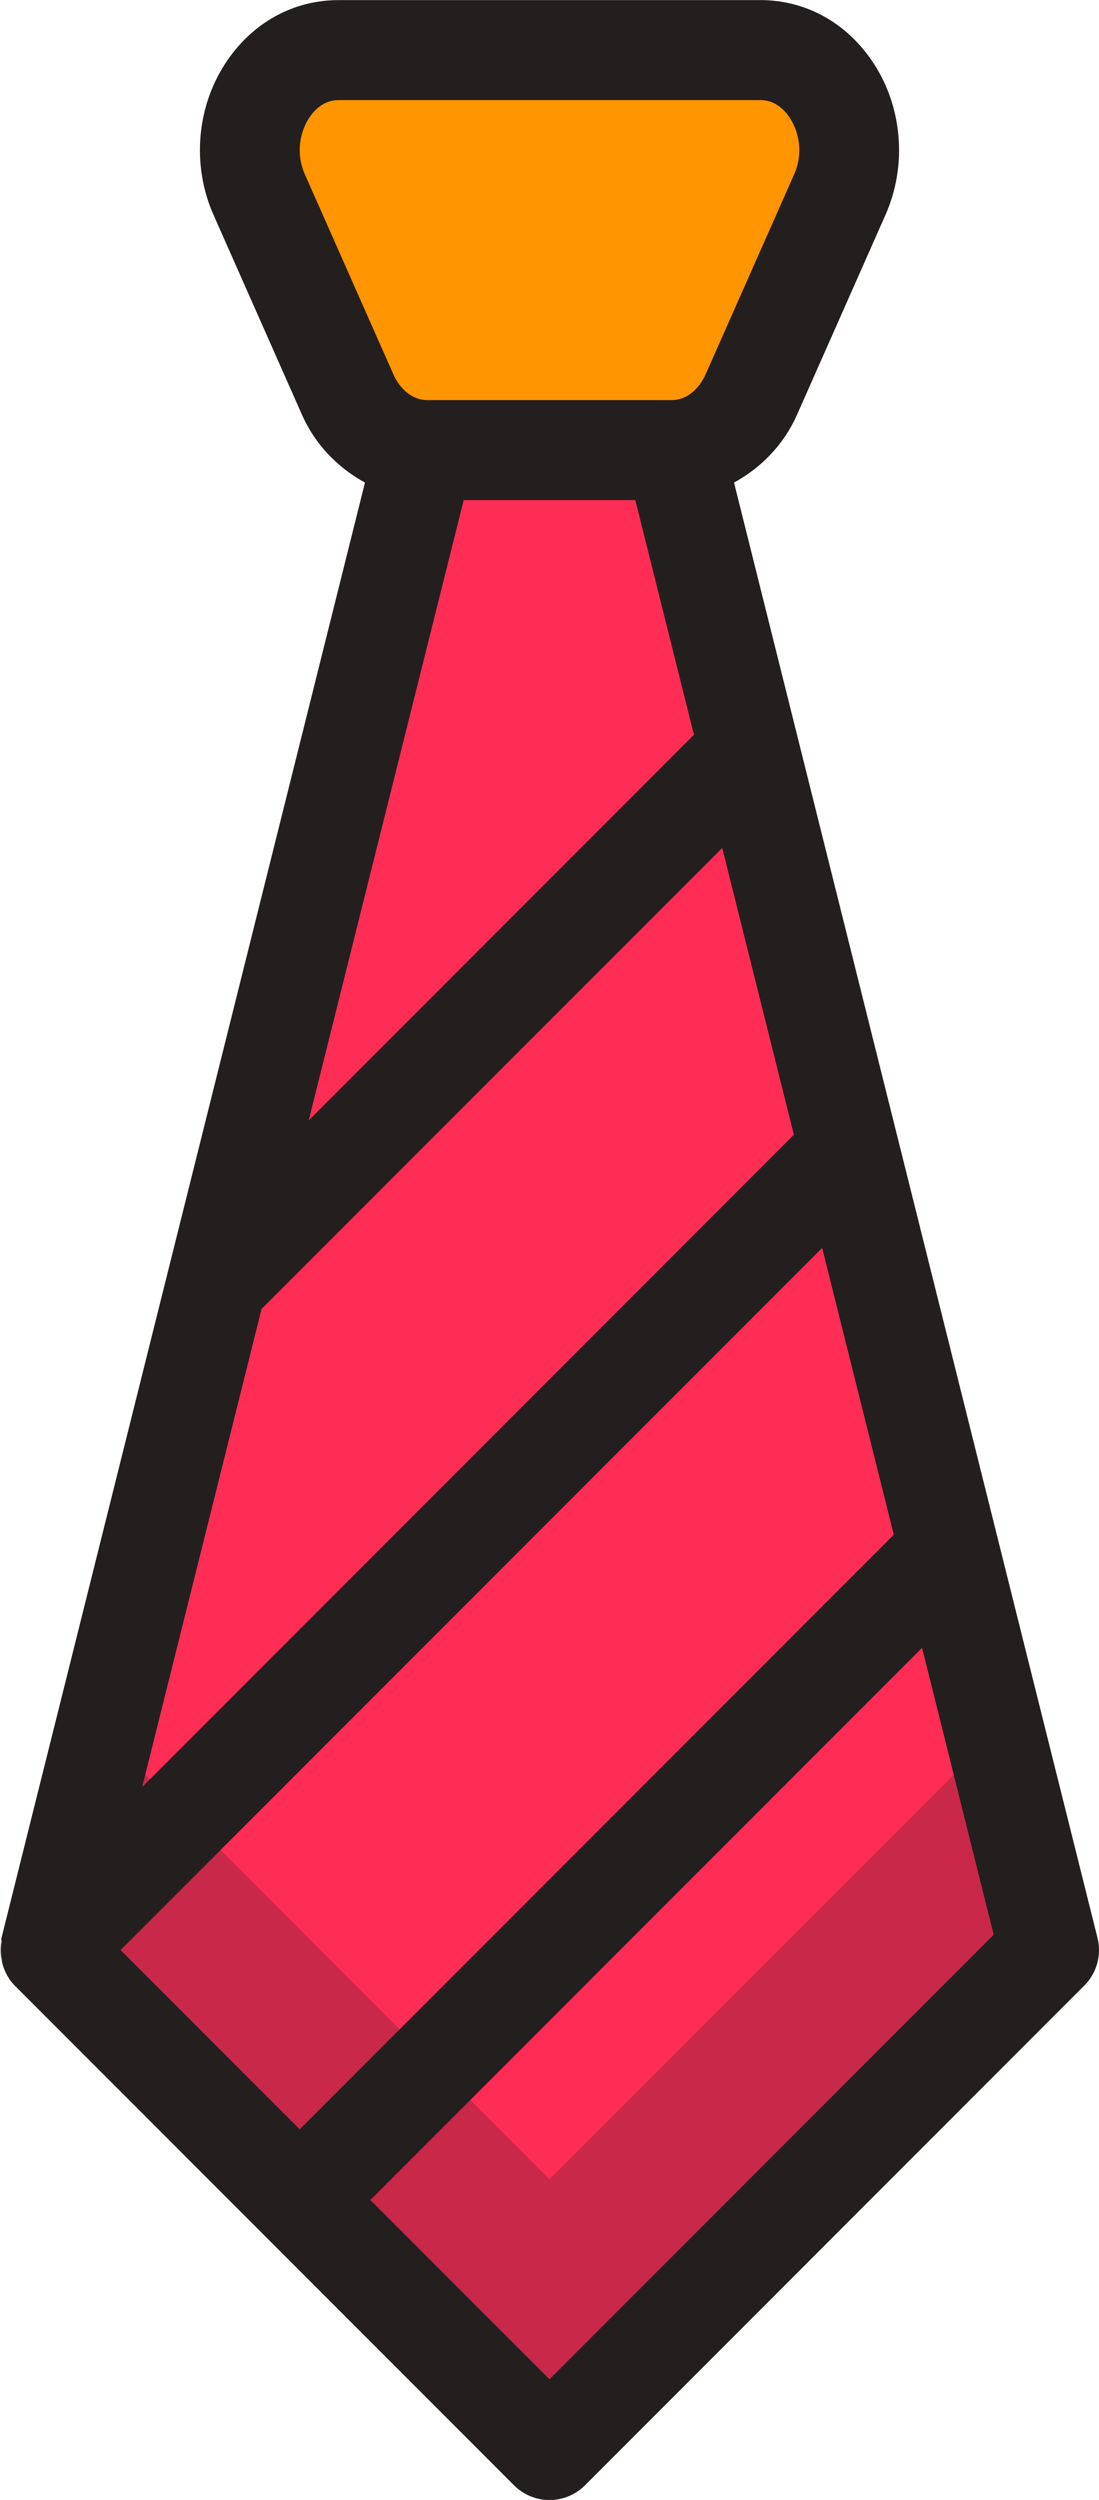 <svg xmlns="http://www.w3.org/2000/svg" width="11" height="25" viewBox="0 0 11 25">
  <g fill="none" fill-rule="evenodd">
    <path fill="#FF2C55" d="M6.749,4.497 C6.741,4.497 6.733,4.501 6.726,4.501 L4.274,4.501 C4.267,4.501 4.259,4.497 4.251,4.497 L0.5,19.501 L5.5,24.501 L10.5,19.501 L6.749,4.497 Z"/>
    <path fill="#FF9500" d="M2.595,1.948 L3.482,3.948 C3.632,4.287 3.939,4.501 4.275,4.501 L6.726,4.501 C7.062,4.501 7.368,4.287 7.519,3.948 L8.406,1.948 C8.7,1.283 8.272,0.501 7.613,0.501 L3.388,0.501 C2.729,0.501 2.3,1.283 2.595,1.948"/>
    <path fill="#231F1F" d="M5.5,23.794 L3.707,22.001 L9.229,16.479 L9.946,19.348 L5.5,23.794 Z M3.052,1.745 C2.954,1.525 3.009,1.31 3.093,1.181 C3.137,1.113 3.232,1.001 3.388,1.001 L7.612,1.001 C7.768,1.001 7.863,1.113 7.907,1.181 C7.991,1.31 8.046,1.525 7.948,1.745 L7.062,3.745 C6.991,3.903 6.863,4.001 6.726,4.001 L6.689,4.001 L4.312,4.001 L4.274,4.001 C4.137,4.001 4.009,3.903 3.938,3.745 L3.052,1.745 Z M3.09,11.204 L4.641,5.001 L6.359,5.001 L6.946,7.348 L3.09,11.204 Z M2.618,13.09 L7.229,8.48 L7.946,11.348 L1.423,17.871 L2.618,13.09 Z M1.207,19.501 L8.229,12.48 L8.946,15.348 L3,21.294 L1.207,19.501 Z M7.347,4.826 C7.614,4.68 7.842,4.452 7.976,4.151 L8.862,2.151 C9.08,1.661 9.035,1.08 8.746,0.636 C8.483,0.232 8.07,0.001 7.612,0.001 L3.388,0.001 C2.93,0.001 2.517,0.232 2.254,0.636 C1.965,1.08 1.92,1.661 2.138,2.151 L3.024,4.151 C3.158,4.452 3.386,4.68 3.653,4.826 L0.015,19.38 C0.011,19.395 0.018,19.408 0.016,19.423 C0.006,19.48 0.007,19.535 0.018,19.592 C0.021,19.613 0.023,19.634 0.03,19.654 C0.054,19.728 0.089,19.797 0.146,19.855 L5.146,24.855 C5.244,24.952 5.372,25.001 5.5,25.001 C5.628,25.001 5.756,24.952 5.854,24.855 L10.854,19.855 C10.978,19.731 11.027,19.55 10.985,19.38 L7.347,4.826 Z"/>
    <path fill="#231F1F" d="M10.585,17.78 C10.541,17.605 10.407,17.468 10.233,17.42 C10.059,17.368 9.873,17.421 9.746,17.548 L5.5,21.794 L1.254,17.548 C1.125,17.421 0.939,17.368 0.767,17.42 C0.593,17.468 0.459,17.605 0.415,17.78 L0.016,19.38 C-0.027,19.55 0.022,19.73 0.147,19.854 L5.147,24.854 C5.244,24.952 5.372,25.001 5.5,25.001 C5.628,25.001 5.756,24.952 5.854,24.854 L10.854,19.854 C10.978,19.73 11.027,19.55 10.984,19.38 L10.585,17.78 Z" opacity=".24"/>
  </g>
</svg>
